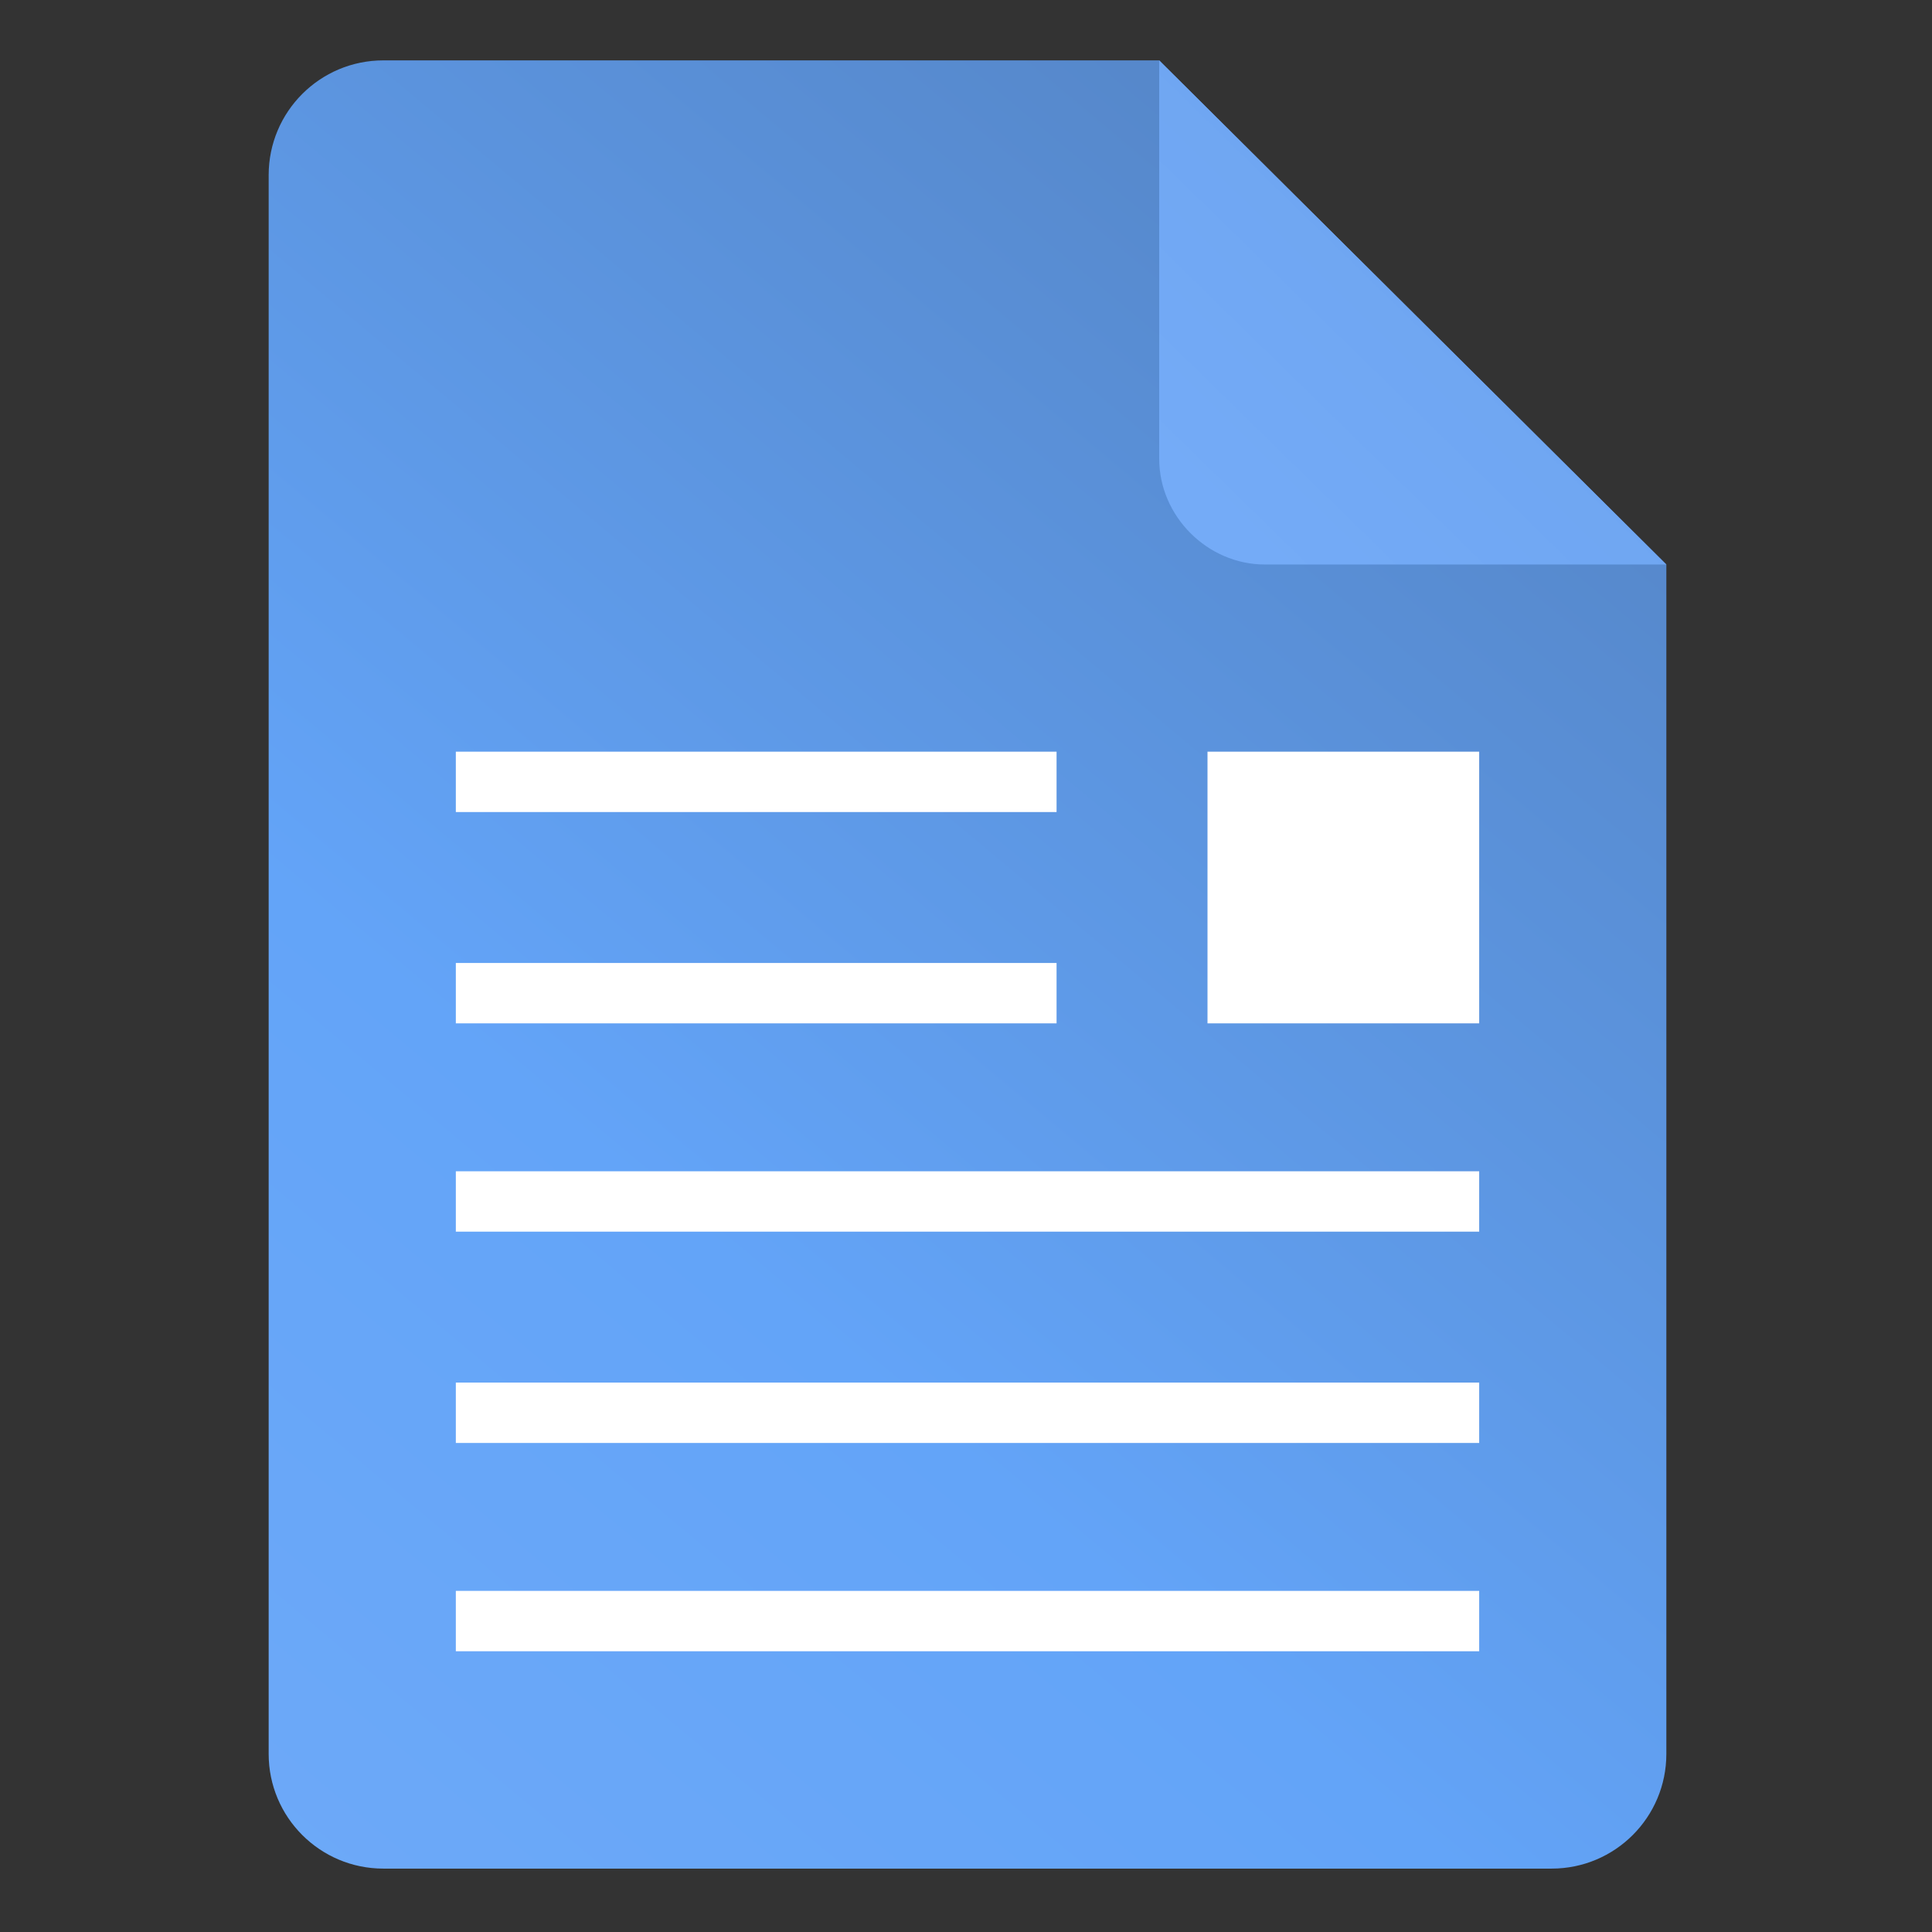 <?xml version="1.0" encoding="utf-8"?>
<!-- Generator: Adobe Illustrator 23.0.2, SVG Export Plug-In . SVG Version: 6.00 Build 0)  -->
<svg version="1.1" id="Layer_1" xmlns="http://www.w3.org/2000/svg" xmlns:xlink="http://www.w3.org/1999/xlink" x="0px" y="0px"
	 viewBox="0 0 64 64" style="enable-background:new 0 0 64 64;" xml:space="preserve">
<rect x="0" y="0" width="64" height="64" fill="#333333" stroke="none"/>
<style type="text/css">
	.st0{fill:url(#SVGID_1_);}
	.st1{fill:url(#SVGID_2_);}
	.st2{fill:#FFFFFF;}
</style>
<g>
	<linearGradient id="SVGID_1_" gradientUnits="userSpaceOnUse" x1="7.424" y1="61.397" x2="48.941" y2="11.752">
		<stop  offset="0" style="stop-color:#6DA9F8"/>
		<stop  offset="0.397" style="stop-color:#63A4F8"/>
		<stop  offset="1" style="stop-color:#5688CB"/>
	</linearGradient>
	<path class="st0" d="M55.2,18.7v39.4c0,2.1-1.7,3.8-3.8,3.8H12.7c-2.1,0-3.8-1.7-3.8-3.8V5.8c0-2.1,1.7-3.8,3.8-3.8h25.7L55.2,18.7
		L55.2,18.7z"/>
	<linearGradient id="SVGID_2_" gradientUnits="userSpaceOnUse" x1="38.775" y1="18.556" x2="64.516" y2="-7.766">
		<stop  offset="0" style="stop-color:#75ACF8"/>
		<stop  offset="0.556" style="stop-color:#6BA2ED"/>
		<stop  offset="1" style="stop-color:#6299E4"/>
	</linearGradient>
	<path class="st1" d="M55.2,18.7H41.9c-1.9,0-3.5-1.6-3.5-3.5V2L55.2,18.7z"/>
	<g>
		<rect x="15.1" y="24.9" class="st2" width="19.9" height="2"/>
		<rect x="15.1" y="31.9" class="st2" width="19.9" height="2"/>
		<rect x="15.1" y="38.8" class="st2" width="33.9" height="2"/>
		<rect x="15.1" y="45.8" class="st2" width="33.9" height="2"/>
		<rect x="15.1" y="52.7" class="st2" width="33.9" height="2"/>
	</g>
	<rect x="40" y="24.9" class="st2" width="9" height="9"/>
</g>
</svg>
